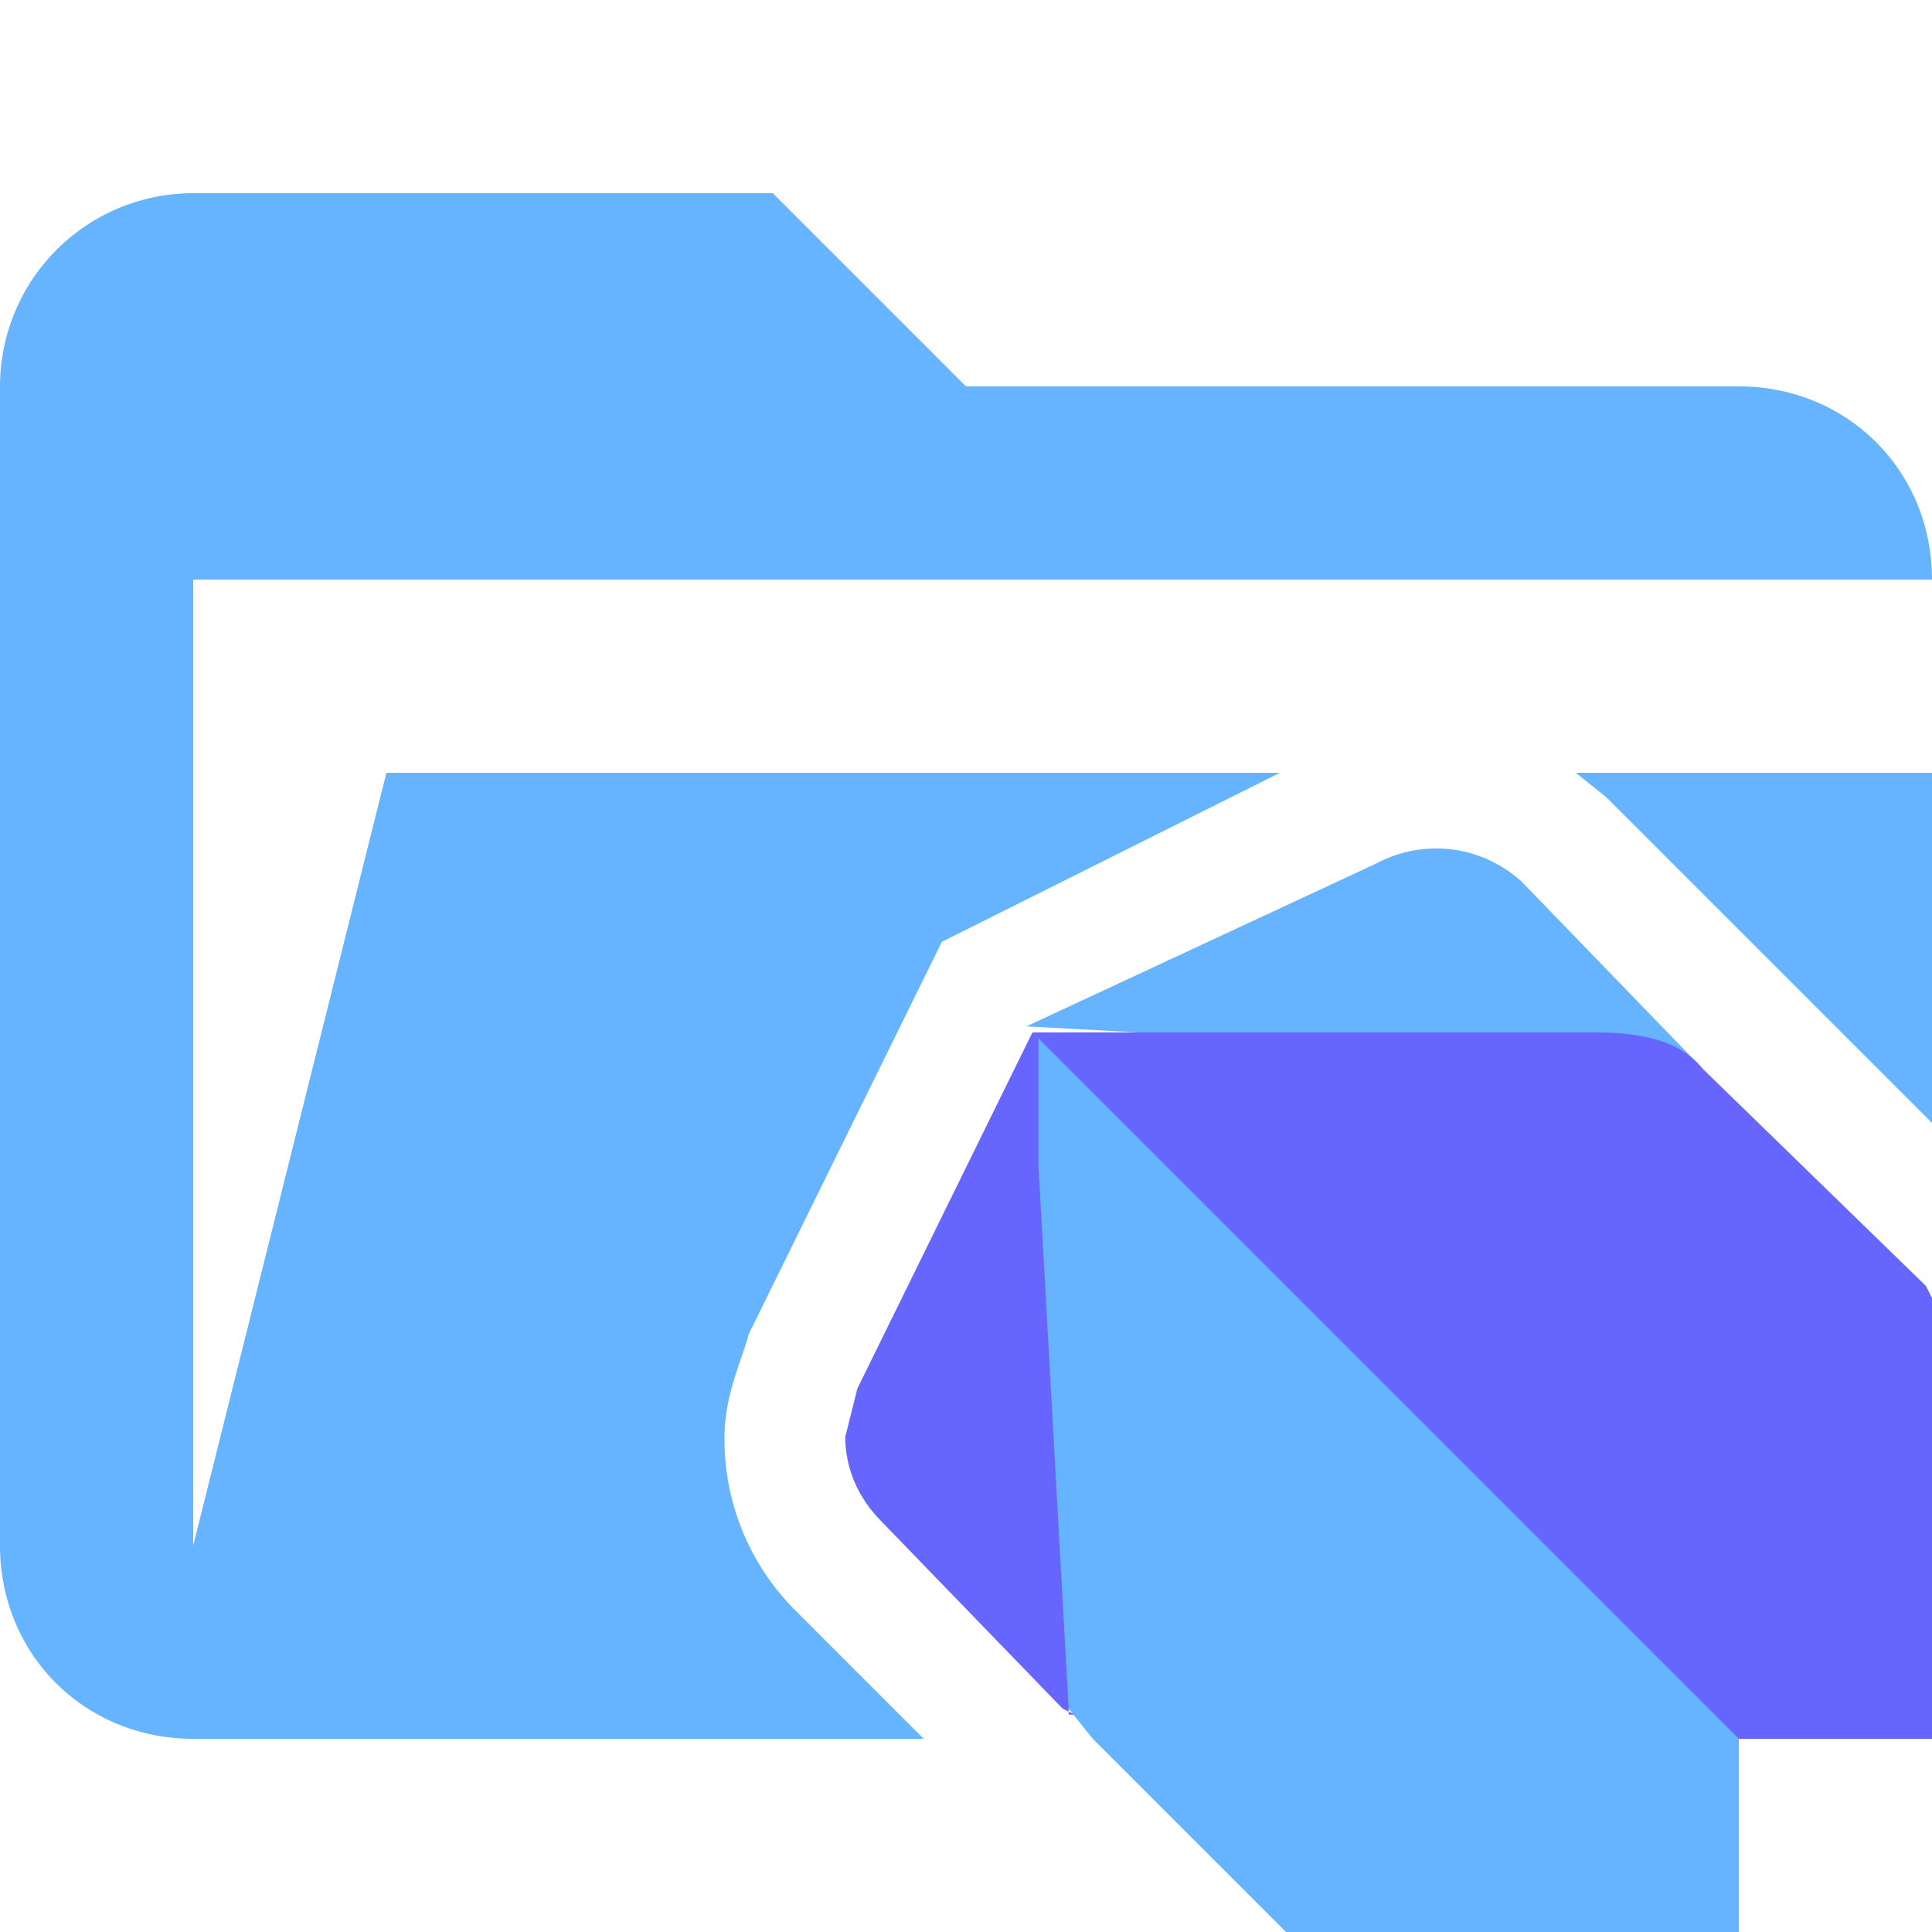 <svg xmlns="http://www.w3.org/2000/svg" viewBox="0 0 32 32"><path d="m26.6 13.2 5.4 5.4v-5.8h-5.9l.5.4Z" fill="#66b4ff"/><path d="M13.2 26.7a4 4 0 0 1-1.2-2.9c0-.7.3-1.3.4-1.7l3.2-6.5 5.6-2.8H6.4L3.2 25.6v-16H32c0-1.8-1.4-3.2-3.2-3.2H16l-3.2-3.2H3.2A3.2 3.2 0 0 0 0 6.4v19.2c0 1.8 1.4 3.2 3.2 3.2h12.1l-2.1-2.1Z" fill="#66b4ff"/><path d="m28.2 17.7-3-3.1a2.1 2.1 0 0 0-2.4-.3L17 17l11.1.6ZM28.8 28.8l-5.2-6-6.5-5.7v9.6c0 1 .1 1.2.6 1.6l.4.5 3.2 3.2h7.5v-3.2Z" fill="#66b4ff"/><path d="m17.7 28.3-.5-9v-2.1l-.1-.1-2.9 5.9-.2.8c0 .5.2 1 .6 1.4l3 3.1.2.1h-.1Z" fill="#66f"/><path d="m32 21.5-.1-.2-3.7-3.6c-.4-.5-1.1-.6-1.8-.6h-9.3l11.7 11.7H32v-7.3Z" fill="#66f"/></svg>